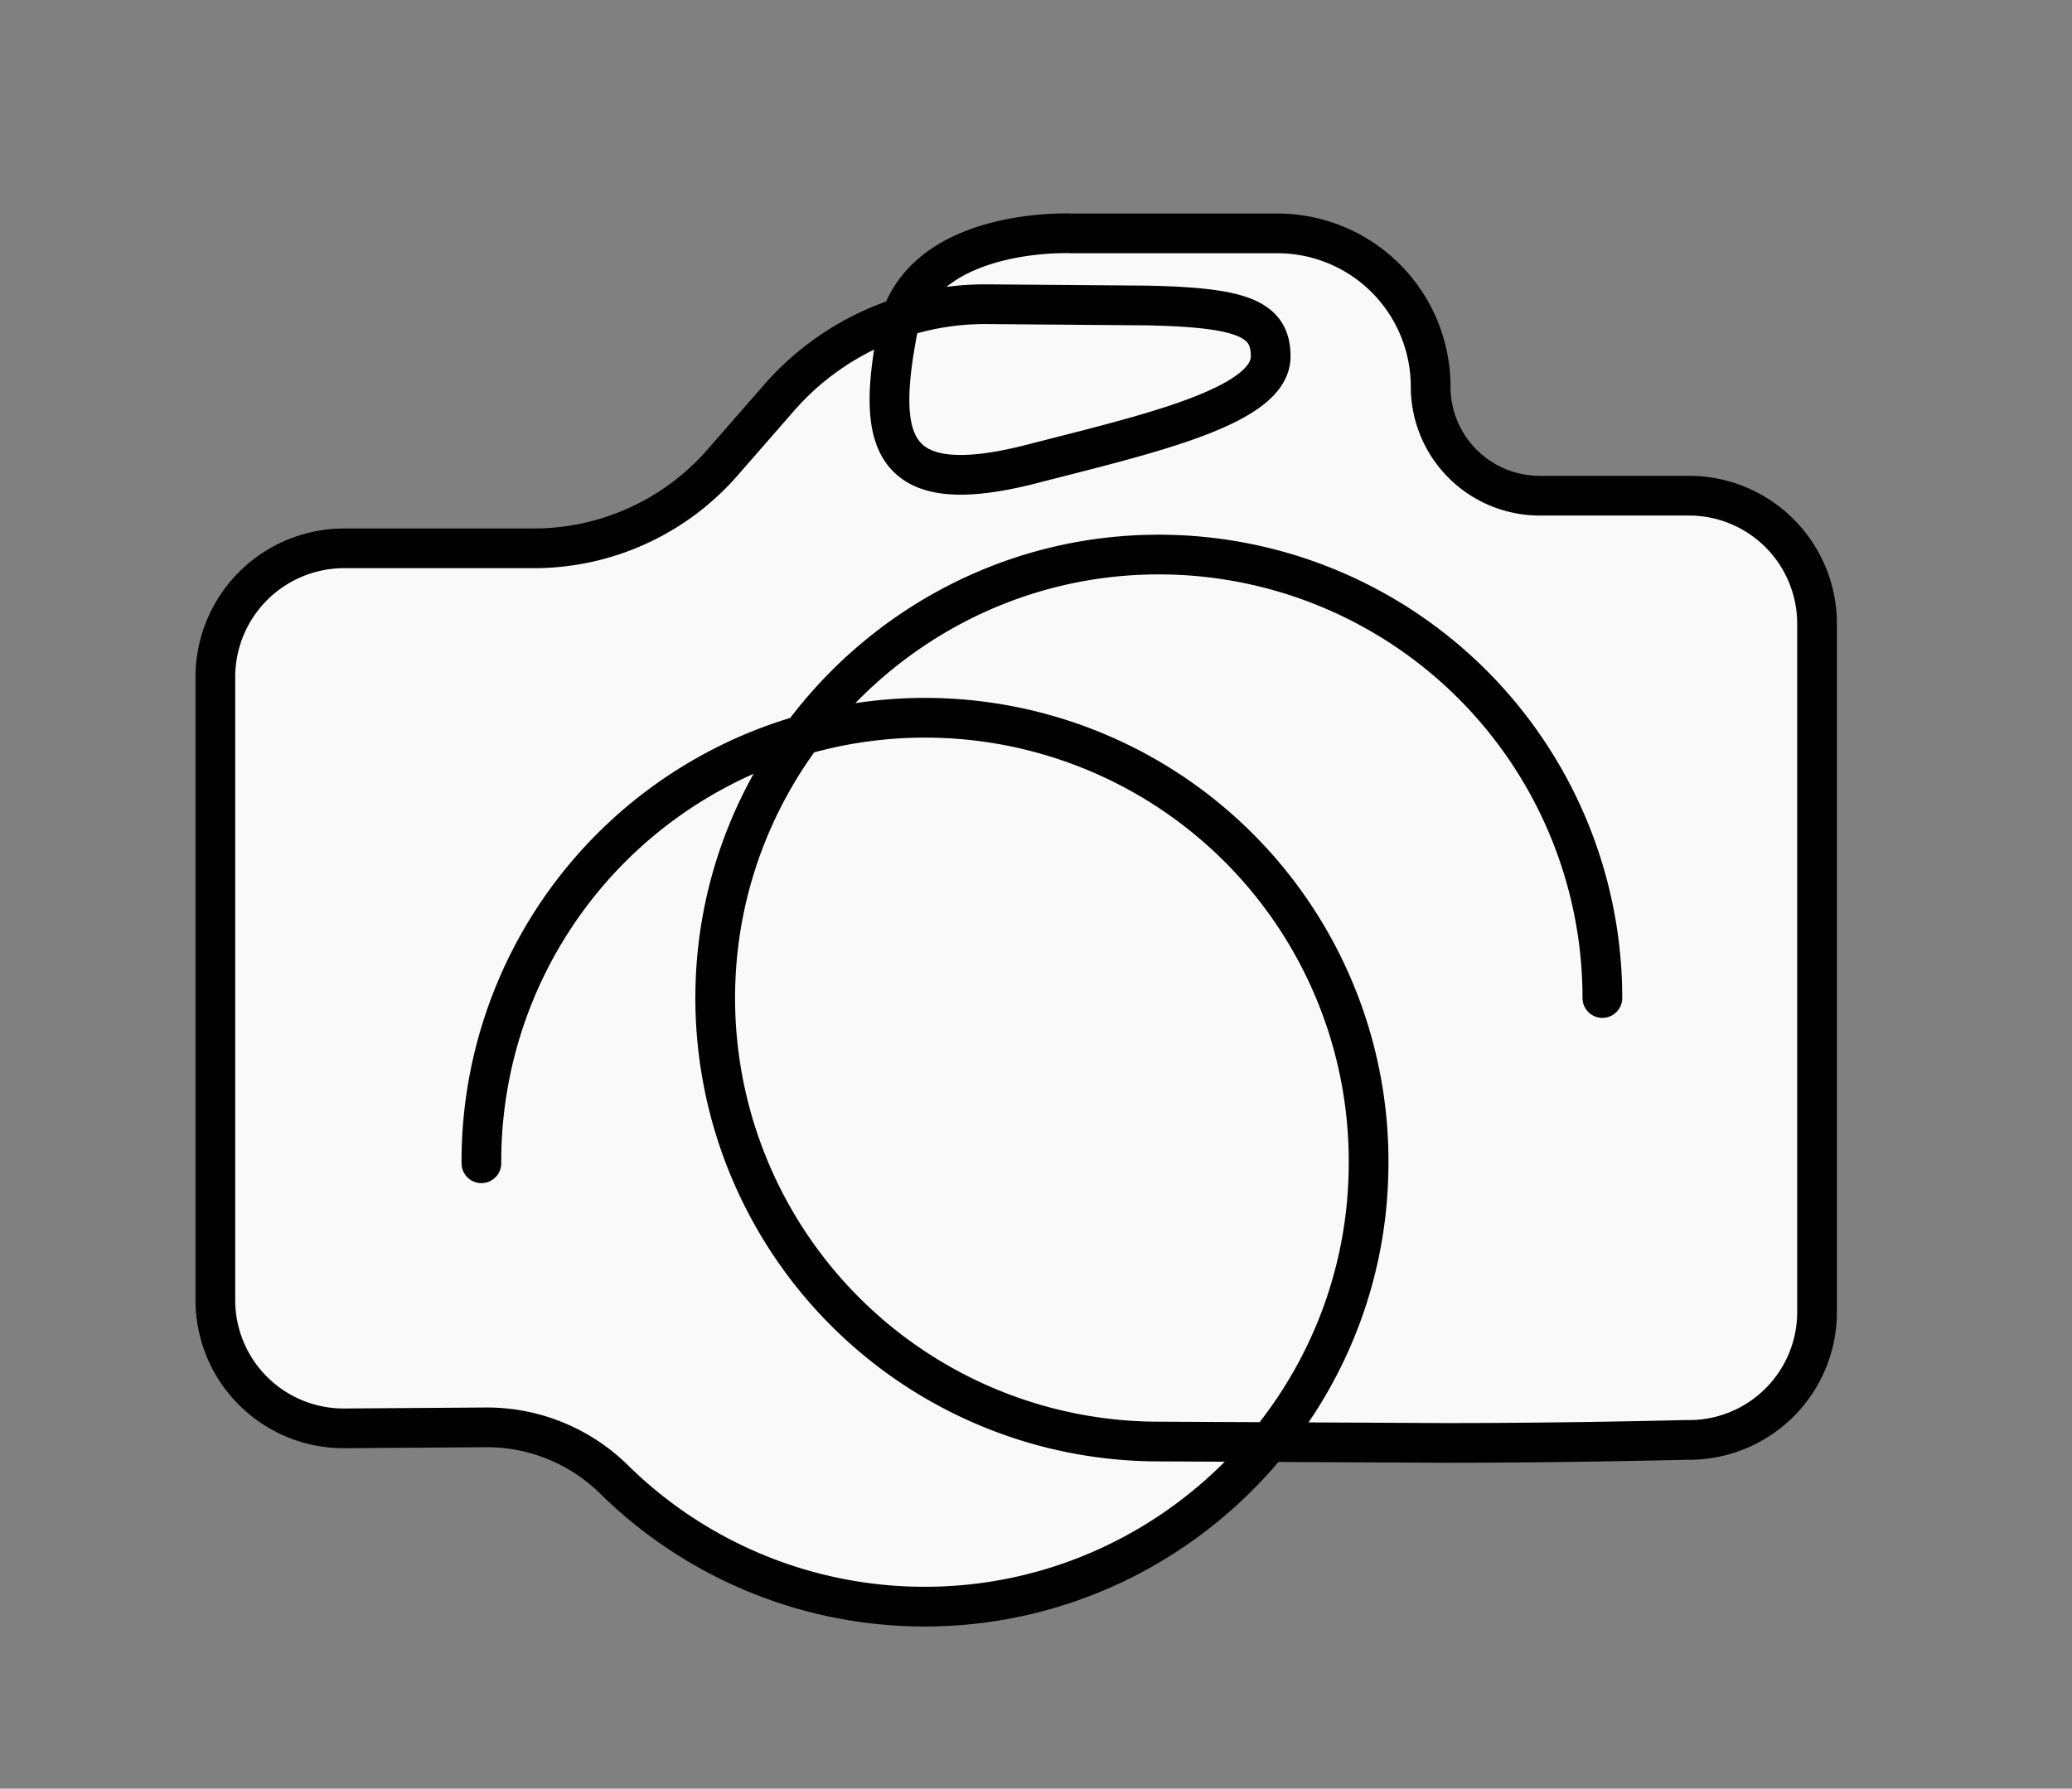 <svg xmlns="http://www.w3.org/2000/svg" viewBox="0 0 521.78 450.53"><rect x="0" y="0" width="521.78" height="450.53" fill="#808080" stroke="none"/><g id="Calque_3" data-name="Calque 3"><path d="M403.52,251.38a111.71,111.71,0,0,0-113.3-111.69c-60.16.84-109.26,49.94-110.1,110.1a111.71,111.71,0,0,0,111.69,113.3l72.19.35c31.2,0,60.58-.76,60.58-.76a32.23,32.23,0,0,0,33-32.22V157.11a32.26,32.26,0,0,0-32.26-32.26H387.73a27.46,27.46,0,0,1-27.46-27.46h0a38.61,38.61,0,0,0-38.61-38.61H269.88s-39-1.84-44,25.23-2.11,42.16,34.1,32.81c28.36-7.32,59.78-14.29,60-26.87.14-9.72-7.18-12.48-30.91-13l-41-.33a68.89,68.89,0,0,0-51.9,23.59l-14.24,16.31a63.07,63.07,0,0,1-47.51,21.59H86.68A32.44,32.44,0,0,0,54.23,170.6V327.46a32.31,32.31,0,0,0,32.31,32.31l35.71-.25A45.63,45.63,0,0,1,154.6,372.6a111.39,111.39,0,0,0,80.14,32.06c60.08-1,109.05-50,109.89-110.11A111.71,111.71,0,1,0,121.23,293" fill="#F9F9F9" stroke="#000" stroke-linecap="round" stroke-linejoin="round" stroke-width="10"/></g></svg>